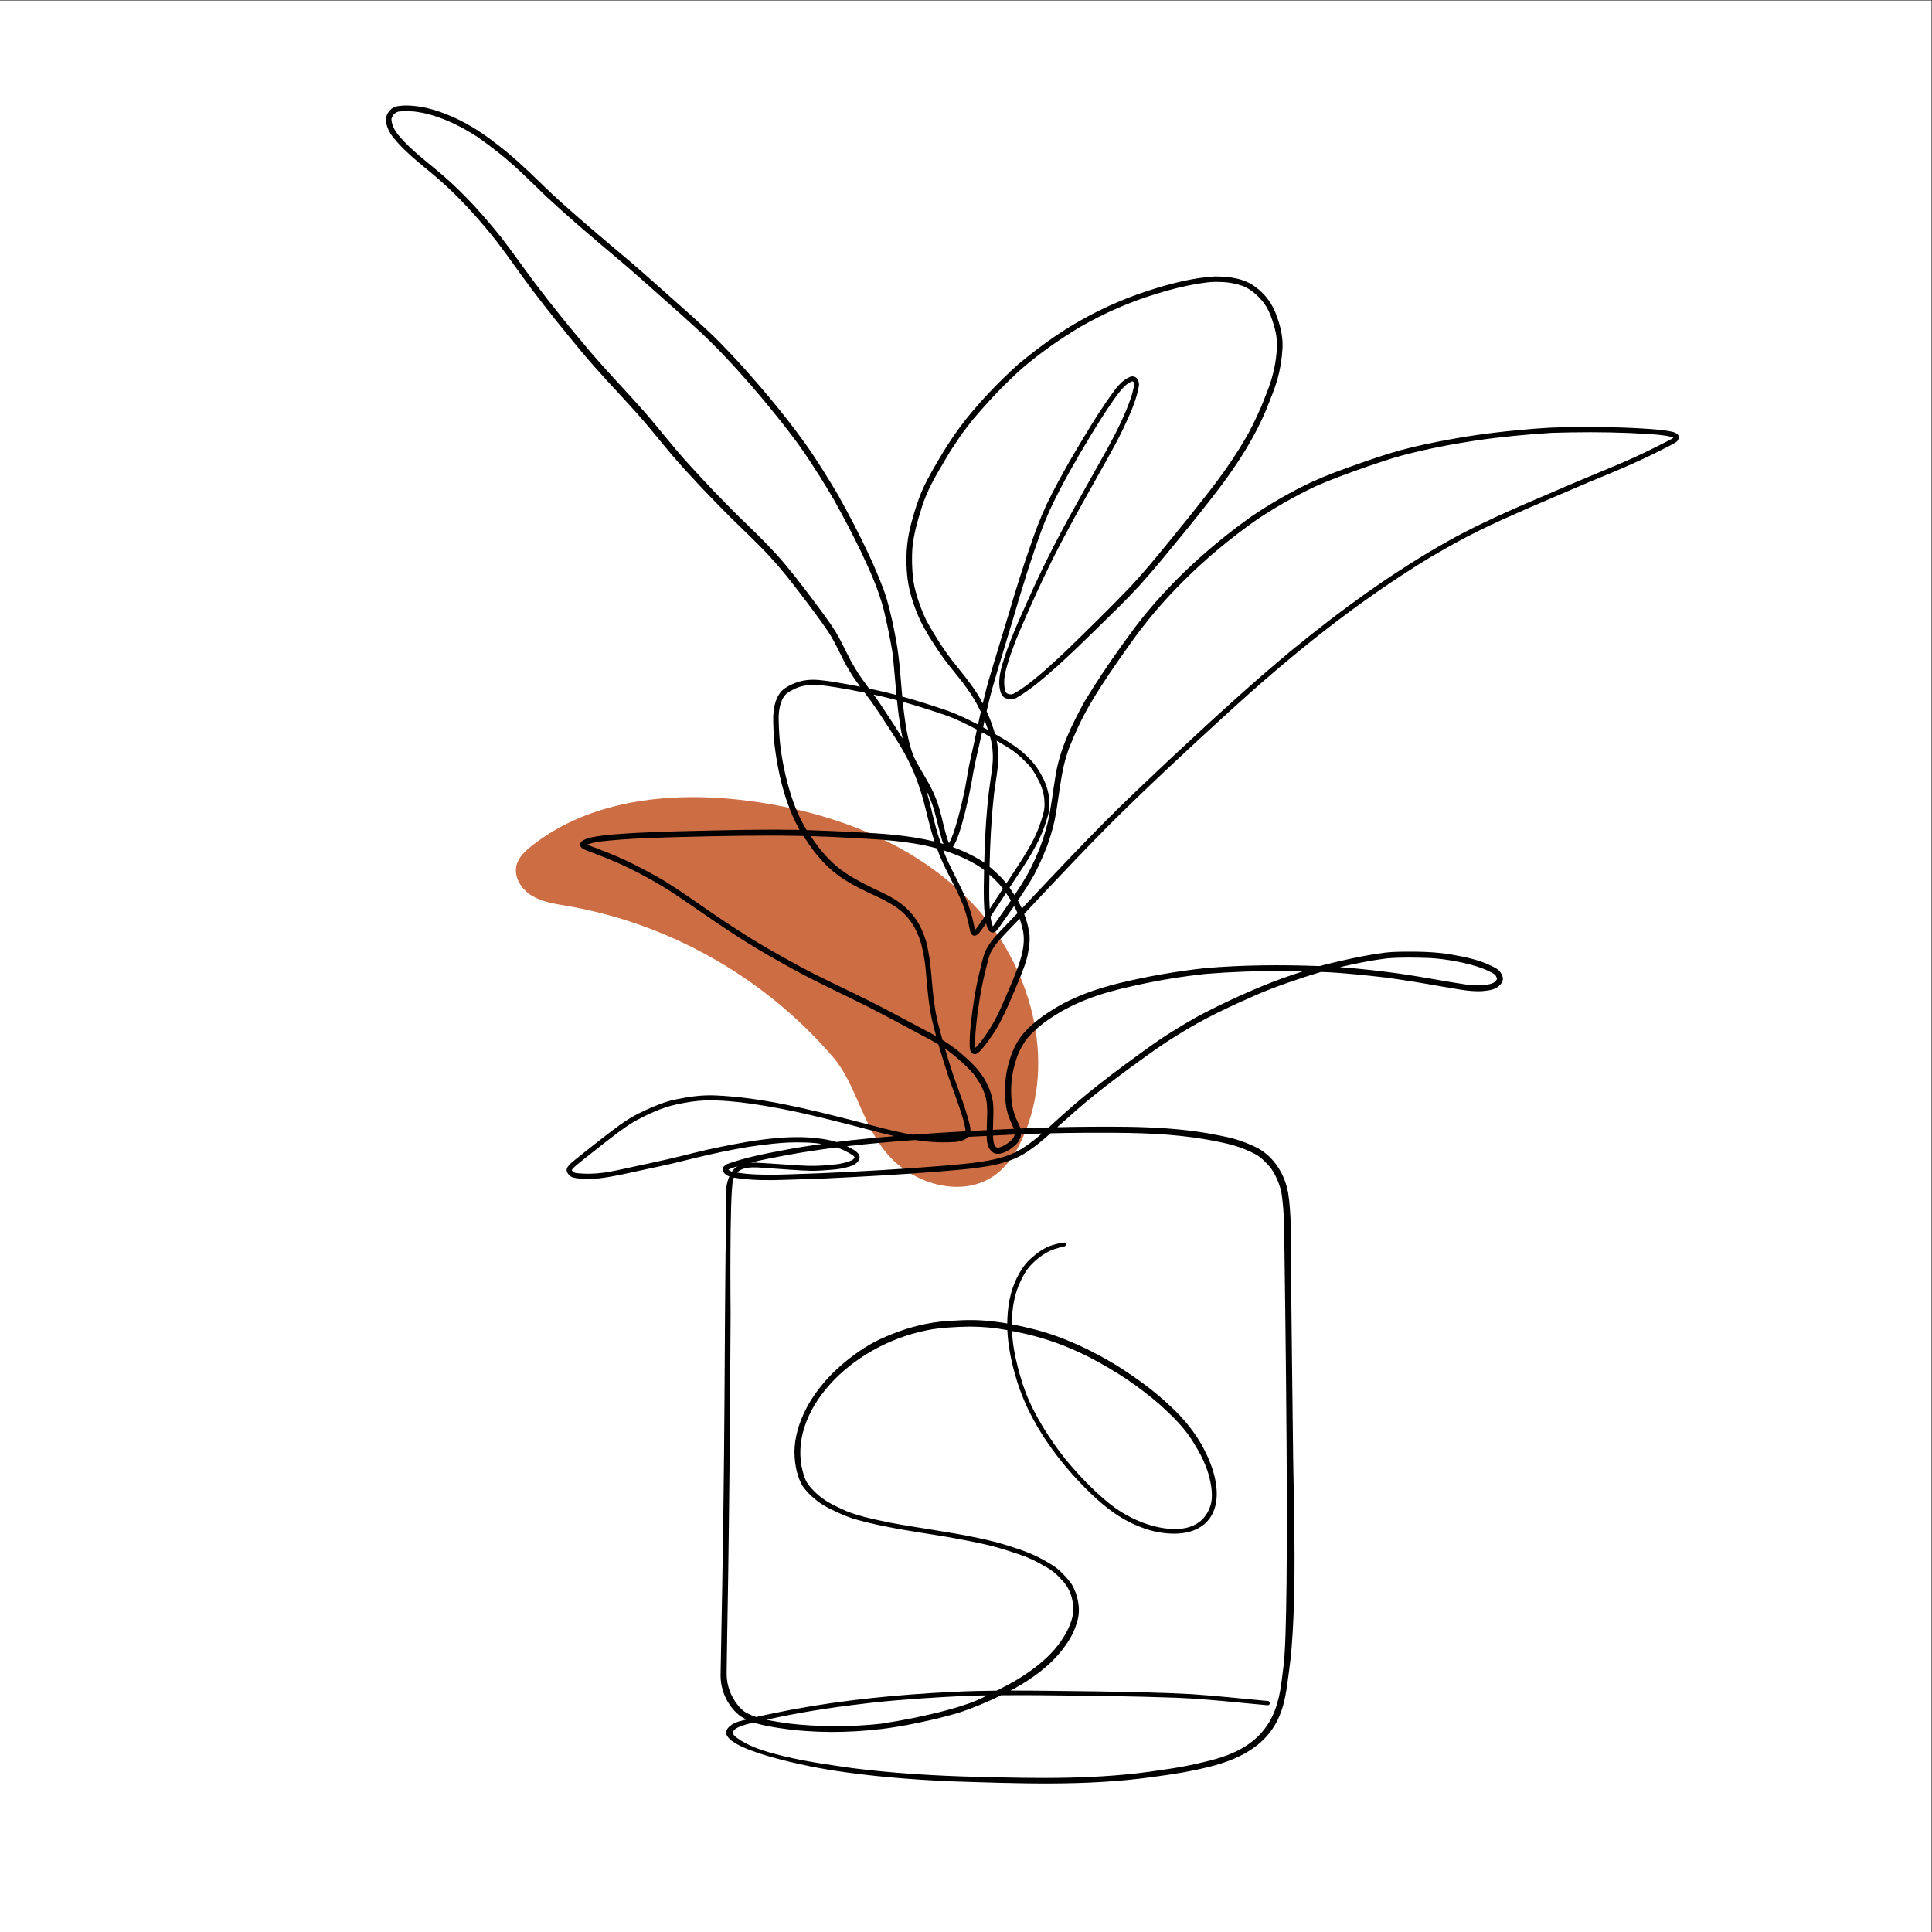 <?xml version="1.0" encoding="UTF-8" standalone="no"?>
<!-- Created with Inkscape (http://www.inkscape.org/) -->

<svg
   version="1.1"
   id="svg2"
   width="666.667"
   height="666.667"
   viewBox="0 0 666.667 666.667"
   sodipodi:docname="6632779.eps"
   xmlns:inkscape="http://www.inkscape.org/namespaces/inkscape"
   xmlns:sodipodi="http://sodipodi.sourceforge.net/DTD/sodipodi-0.dtd"
   xmlns="http://www.w3.org/2000/svg"
   xmlns:svg="http://www.w3.org/2000/svg">
  <rect x="0" y="0" width="666.667" height="666.667" fill="#333333" stroke="none"/>
  <defs
     id="defs6" />
  <sodipodi:namedview
     id="namedview4"
     pagecolor="#ffffff"
     bordercolor="#000000"
     borderopacity="0.25"
     inkscape:showpageshadow="2"
     inkscape:pageopacity="0.0"
     inkscape:pagecheckerboard="0"
     inkscape:deskcolor="#d1d1d1" />
  <g
     id="g8"
     inkscape:groupmode="layer"
     inkscape:label="ink_ext_XXXXXX"
     transform="matrix(1.333,0,0,-1.333,0,666.667)">
    <g
       id="g10"
       transform="scale(0.1)">
      <path
         d="M 5000,0 H 0 V 5000 H 5000 V 0"
         style="fill:#ffffff;fill-opacity:1;fill-rule:nonzero;stroke:none"
         id="path12" />
      <path
         d="m 2157.39,2263.65 c -175.16,205.38 -423.68,346.84 -689.7,392.58 -31.26,5.38 -63.7,9.81 -90.85,26.22 -27.14,16.41 -47.7,48.66 -39.67,79.35 5.35,20.47 21.85,35.92 38.41,49.08 155.85,123.87 371.91,143.06 569.19,116.35 214.46,-29.03 429.09,-111.06 576.75,-269.27 147.67,-158.21 214.4,-401.64 127.07,-599.66 -16.46,-37.33 -38.69,-73.35 -71.41,-97.74 -81.68,-60.88 -205.86,-27.88 -274.68,47.22 -68.82,75.11 -85.67,186.17 -145.11,255.87"
         style="fill:#cd6d43;fill-opacity:1;fill-rule:nonzero;stroke:none"
         id="path14" />
      <path
         d="m 4319.96,3861.08 c -16,-8.42 -32.25,-16.32 -48.47,-24.3 -61.38,-30.66 -120.29,-53.11 -185.06,-80.57 -113.84,-49.4 -229.73,-95.06 -338.2,-155.75 -144.77,-81.33 -279.32,-179.77 -407.56,-284.98 -110.83,-92.12 -216.55,-190.18 -321.84,-288.53 -52.01,-49.27 -104.26,-98.3 -154.86,-149.04 -63.28,-63.64 -124.9,-128.9 -186.49,-194.18 -10.71,-11.43 -21.41,-22.88 -32.15,-34.28 -3.18,7 -6.68,13.87 -10.49,20.56 15.2,22.25 29.88,44.83 43.02,68.37 12.34,23.73 22.99,48.3 32.9,73.14 7.58,21.37 14.23,43.19 19.12,65.34 9.66,47.49 13.35,96.04 24.17,143.3 8.8,37.44 20.95,64.18 36.05,97.42 22.42,49.12 51.63,94.55 81.43,139.43 38.11,55.89 73.01,106.43 114.36,155.97 77.46,91.54 164.06,169.08 258.43,236.72 49.48,34.8 113.52,70.17 161.49,92.83 44.48,19.5 90.21,35.83 136.05,51.81 28.57,9.72 57.22,19.46 86.3,27.53 63.88,17.1 132.71,30.09 192.53,39.05 65.12,9.57 130.72,15.73 196.39,19.88 66.92,2.06 133.94,2.34 200.84,-0.43 30.51,-1.81 62.34,-2.52 88.09,-6.23 2.97,-0.36 5.91,-0.89 8.86,-1.32 3.47,-0.61 6.93,-1.31 10.36,-2.12 2.12,-0.39 4.16,-1.04 6.17,-1.83 0.12,-0.11 0.24,-0.21 0.36,-0.32 -1.96,-2.44 -5.35,-3.94 -11.8,-7.47 z M 2628.63,2480.95 c -8.3,-21.72 -18.35,-43.84 -29.14,-69.18 -14.33,-34.17 -31.12,-67.41 -53.26,-97.24 -4.18,-6.41 -15.63,-20.44 -21.39,-25.74 -0.15,1.16 -0.24,2.71 -0.3,5.41 -0.86,21.37 1.27,42.69 3.52,63.91 3.81,34.77 11.76,86.11 22.01,126.56 2.69,11.45 9.3,37.67 10.93,42.19 5.64,14.71 13.8,25.91 20.85,34.86 18.38,21.21 38.13,41.18 57.64,61.36 2.74,-8 5.16,-16.46 7.4,-25.78 9.24,-36.06 -1.89,-75.57 -18.26,-116.35 z m -29.62,163.24 c -8.82,-12.68 -17.55,-25.43 -26.51,-38.01 -0.42,-0.57 -1.25,-1.7 -1.84,-2.5 -0.17,-0.22 -0.34,-0.43 -0.51,-0.64 -1.6,3.46 -3.63,10.23 -4.87,17.42 -0.45,2.37 -0.86,4.99 -1.25,7.82 13.47,20.38 26.86,40.82 40.21,61.28 1.79,-2.63 3.6,-5.37 5.43,-8.24 2.55,-3.8 4.94,-7.49 7.18,-11.12 -5.92,-8.69 -11.89,-17.34 -17.84,-26.01 z m -38.29,55.14 c 0.11,12.64 0.29,25.29 0.5,37.94 0.17,-0.16 0.33,-0.3 0.49,-0.45 14.36,-12.75 24.72,-23.44 34.35,-35.95 -11.43,-17.43 -22.65,-35 -34.03,-52.46 -1.12,15.76 -1.58,33.96 -1.31,50.92 z m -12.87,68.79 c -2.9,2.07 -5.83,4.09 -8.84,6 -22.95,13.75 -47.3,25.3 -72.45,34.43 20.99,28.28 44.37,144.42 48.01,165.41 6.72,41.94 16.65,83.23 26.02,124.62 0.51,2.34 1.02,4.68 1.53,7.01 1.99,-1.06 3.97,-2.11 5.97,-3.17 4.96,-2.72 9.89,-5.5 14.79,-8.33 4.49,-15.61 6.19,-26.86 7.12,-44.8 0.83,-25.24 -2.32,-40.66 -5.78,-65.57 -3.45,-23.49 -6.47,-47.06 -8.43,-70.73 -4.49,-48.19 -6.71,-96.51 -7.94,-144.87 z m -12.27,-159.2 c -5.65,-7.42 -6.29,-9.36 -11.55,-15.03 -3.07,13.42 -5.7,26.95 -9.59,40.17 -15.46,58.37 -52.68,112.08 -71.56,163.37 -0.34,0.92 -0.67,1.84 -1.01,2.76 21.59,-6.71 42.69,-14.98 63.19,-25.27 17.35,-8.74 29.82,-16.03 42.34,-25.85 -0.27,-13.41 -0.51,-26.83 -0.68,-40.24 -0.14,-26.39 -0.19,-52.89 2.98,-79.1 -4.65,-6.98 -9.34,-13.93 -14.12,-20.81 z m -114.15,255.1 c -7.49,27.65 -13.16,55.76 -21.31,83.24 -0.86,2.88 -1.77,5.74 -2.67,8.6 8.5,-16.29 14.14,-30.8 20.4,-50.86 5.9,-20.57 10.44,-41.48 15.98,-62.13 2.29,-6.45 4.41,-17.49 8.34,-26.43 -2.27,0.68 -4.54,1.39 -6.83,2.03 -5.19,15.01 -9.98,30.15 -13.91,45.55 z m -208.36,-16.84 c -41.53,1.94 -83.06,3.99 -124.61,5.2 -2.17,3.45 -4.35,6.94 -6.55,10.52 -23.27,41.51 -36.23,81.91 -48.24,130.61 -11.83,52.77 -16.56,88.43 -17.9,141.74 -1.12,24.12 3.8,50.11 14.72,64.44 5.91,7.27 6.89,7 14.51,12.15 11.62,6.12 15.12,8.23 26.84,11.89 30.02,8.85 59.89,3.15 93.8,-1.9 24.27,-3.93 48.43,-8.5 72.49,-13.53 6.03,-7.98 12.05,-15.97 17.89,-24.09 16.18,-22.6 31.24,-45.95 46.3,-69.3 14.04,-21.64 28.2,-43.25 40.43,-65.97 18.77,-34.67 31.94,-66.85 44.03,-107.14 11.53,-39.48 19.18,-80.09 32.45,-119.06 -67.18,16.67 -137.16,20.75 -206.16,24.44 z m -57.62,-100.7 c 27.95,-23.28 60.32,-40.49 93.02,-56.09 44.62,-20.17 85.49,-39.66 109.23,-74.96 7.32,-9.33 12.43,-20.02 17.24,-30.79 5.46,-12.4 10.08,-25.16 12.53,-38.53 5.52,-24.88 7.92,-41.11 9.83,-65.65 3.43,-39.52 6.71,-79.22 15.02,-118.08 3.44,-14.56 7.18,-29.05 11.1,-43.49 -12.13,6.95 -24.5,13.52 -36.94,19.88 -45.25,23.65 -89.89,48.47 -135.56,71.3 -45.21,22.8 -91.31,43.79 -136.47,66.7 -35.92,17.82 -70.92,37.43 -105.83,57.12 -58.7,32.83 -115.15,69.42 -170.58,107.45 -38.18,26.64 -76.42,53.21 -115.76,78.12 -25.34,15 -51.28,28.96 -77.52,42.34 -29.37,15.42 -60.19,27.79 -91.04,39.91 -11.11,4.9 -24.04,8.45 -33.59,13.07 0.33,0.18 0.65,0.37 0.97,0.55 19.45,7.77 52.44,9.57 81.74,12.27 53.75,4.08 107.65,5.51 161.53,7.02 105.09,2.69 210.21,4.93 315.27,2.62 3.84,-5.86 7.78,-11.66 11.73,-17.45 18.13,-27.05 39.33,-52.09 64.08,-73.31 z m 59.51,522.66 c -19.52,30.81 -32.63,65.1 -51.53,96.24 -19.89,31.75 -43.05,61.3 -65.28,91.41 -28.02,36.91 -56.22,73.77 -87.14,108.31 -32.44,35.51 -67.13,68.82 -101.74,102.19 -42.25,42.17 -83.66,85.22 -123.75,129.46 -40.17,43.66 -76.1,90.93 -114.94,135.73 -47.06,53.58 -96.85,104.69 -143.19,158.92 -52.5,62.15 -98.13,117.97 -145.85,181.38 -27.6,37 -53.97,74.91 -82.18,111.45 -45.53,57.2 -94.41,111.98 -149.54,160.14 -34.07,29.79 -70.96,56.51 -102.38,89.19 -24.23,25.48 -32.87,39.28 -34.26,59.67 0.51,1.46 1.03,2.92 1.54,4.38 0.82,1.61 1.64,3.22 2.45,4.84 1.15,1.34 2.29,2.67 3.44,4.01 1.51,1.15 3.02,2.3 4.53,3.45 1.62,0.7 3.24,1.4 4.86,2.1 10.02,2.19 38.06,1.95 51.24,-0.7 19.24,-2.52 37.96,-7.85 56.12,-14.61 30.08,-10.01 67.68,-29.77 99.1,-50.19 37.94,-26.85 74.75,-55.61 111.37,-90.22 22.52,-20.98 44.35,-42.7 66.54,-64.03 24.27,-22.54 49.08,-44.49 73.95,-66.38 44.26,-38.74 89.52,-76.33 134.32,-114.46 34.21,-29.42 67.7,-59.67 101.45,-89.62 51.68,-45.83 103.7,-91.44 151.08,-141.79 43.78,-46.26 95.54,-105.89 130.49,-149.93 21.67,-26.75 53.29,-66.94 76.68,-101.17 26.68,-39.5 52.05,-79.87 76.23,-120.94 24.35,-44.22 48.15,-88.76 69.96,-134.29 23.13,-49.14 44.7,-95.73 59.32,-151.43 8.17,-33.23 18.12,-82.86 22.28,-109.34 4.34,-36.82 6.88,-73.83 10.44,-110.73 -14.29,3.75 -28.65,7.28 -43.08,10.5 -9.21,2.1 -18.43,4.13 -27.67,6.11 -12.24,16.35 -24.4,32.75 -34.86,50.35 z m 118.15,-162.63 c 1.12,-5.76 2.25,-11.55 3.47,-17.31 -18.2,30.07 -37.81,59.33 -57.19,88.63 -5.74,8.66 -11.82,17.09 -18,25.45 8.17,-1.81 16.33,-3.65 24.48,-5.55 12.07,-2.83 24.08,-5.89 36.06,-9.08 2.85,-27.49 6.32,-54.93 11.18,-82.14 z m 116.11,42.79 c 26.27,-9.38 52.65,-22.52 79.68,-36.73 -5.7,-26.61 -11.34,-53.25 -17.5,-79.75 -5.07,-23.03 -8.35,-46.39 -12.69,-69.56 -5.87,-28.81 -12.56,-57.47 -20.39,-85.81 -6.83,-22.99 -11.67,-40.29 -21.6,-58.86 -1.75,2.92 -3.4,7.85 -6.31,17.35 -9.86,33.07 -15.24,67.48 -28.22,99.59 -13.59,35.62 -36.43,66.64 -53.51,100.52 -13.01,24.85 -22.8,75.53 -26.51,105.09 -2.15,14.43 -3.83,28.91 -5.28,43.42 37.8,-10.55 75.2,-22.62 112.33,-35.26 z m 81.58,54.73 c -21.11,32.78 -44.87,60.56 -66.39,87.96 -24.44,31.91 -45.98,66.11 -65.35,101.31 -12.63,25.12 -24.59,57.65 -31.98,90.11 -6.6,29.41 -7.51,78.62 -4.55,106.19 3.87,31.27 12.12,61.81 21.7,91.76 13.37,47.49 39.68,91.63 67.13,137.41 10.63,19.43 28.52,43.2 35.75,55.46 14.08,18.34 27.37,37.3 42.95,54.43 35.66,41.63 73.77,81.2 114.5,117.91 46.79,39.87 94.96,74.27 150.53,107.72 66.5,37.82 128.26,65.03 201.52,87.34 33.04,10.3 66.66,18.56 100.74,24.61 7.68,1.13 15.35,2.26 23.02,3.4 9.42,1.24 18.93,2.08 28.44,2.05 25.18,-0.28 45.13,-2.41 70.82,-11.67 4.08,-1.84 8.04,-3.9 11.86,-6.23 3.86,-2.34 7.58,-4.87 11.19,-7.56 26.99,-21.48 39.83,-41.17 50.17,-71.87 8.34,-24.82 12.51,-41.7 12.67,-65.59 -0.38,-30.22 -5.48,-61.13 -15.49,-93.8 -7.13,-22.82 -16.7,-44.73 -25.39,-66.97 -6.42,-14.34 -19.82,-44.35 -30.69,-64.23 -7.8,-14.7 -16.72,-28.8 -25.2,-43.12 -27.43,-43.9 -53.42,-79.44 -83.16,-117.4 -30.09,-38.61 -60.65,-76.85 -91.73,-114.66 -36.45,-44.53 -72.72,-89.28 -112.28,-131.11 -53.81,-55.86 -109.34,-110.1 -165.02,-164.09 -35.38,-32.9 -68.43,-63.8 -104.54,-90 -9.31,-6.66 -18.94,-12.91 -28.98,-18.43 -1.82,-0.39 -3.64,-0.78 -5.47,-1.17 -2.46,0.19 -4.93,0.39 -7.39,0.58 2.81,-0.18 -0.16,0.55 -2.59,1.33 -0.58,0.63 -2.4,2.13 -3.64,3.37 -0.06,0.39 -0.79,1.93 -1.3,2.94 -1.02,3.18 -1.78,6.42 -2.3,9.72 -1.9,15.82 -0.6,25.97 2.29,39.77 6.63,28.37 17.03,55.69 27.26,82.91 35.7,85.74 82.32,188.49 129.44,275.92 33.46,62.9 68.99,124.66 103.66,186.9 15.4,27.39 30.57,54.92 44.16,83.27 17.01,36.48 34.95,73.59 41.36,113.64 0.19,7.34 -1.96,15 -7.85,19.85 -2.18,1.96 -5.23,2.07 -7.94,2.83 -2.9,0.59 -6.03,-0.58 -8.69,-1.65 -19.73,-8.59 -33.06,-26.26 -45.35,-43.2 -40.08,-55.7 -74.82,-115.02 -109.61,-174.1 -20.96,-37.25 -41.75,-74.66 -60.2,-113.23 -16.79,-36.42 -30.92,-73.96 -43.57,-112 -19.17,-54.66 -36.28,-110 -52.58,-165.58 -15.8,-52.76 -32.22,-105.32 -47.83,-158.13 -7.94,-25.97 -14.72,-52.23 -20.94,-78.62 -4.2,8.01 -8.6,15.92 -13.16,23.72 z m 26.71,-92.29 c -4.18,2.29 -8.37,4.55 -12.57,6.81 1.29,5.96 2.57,11.92 3.87,17.88 3.08,-7.77 5.95,-15.92 8.7,-24.69 z m 26.92,-70.74 c 0.04,14.51 -1.58,28.92 -4.52,43.07 7.65,-4.57 15.27,-9.19 22.88,-13.81 20.65,-12.11 35.5,-24.09 53.58,-42.64 13.86,-13.51 21.57,-25.91 31.26,-44.81 9.5,-17.68 15.82,-38.57 16.15,-59.29 1.04,-16.01 -2.7,-28.92 -8.51,-46.66 -6.42,-19.39 -11.13,-31.31 -19.27,-47.66 -19.38,-38.25 -43.83,-73.52 -67.31,-109.3 -1.24,-1.84 -2.46,-3.7 -3.69,-5.54 -7.21,9.07 -15.01,17.64 -23.63,25.42 -6.41,6.08 -12.96,12.05 -19.77,17.7 1.36,60.16 4.32,120.29 10.72,180.13 2.68,28.94 11.27,68.34 12.11,103.39 z m -101.05,-783.52 c 12.94,-11.65 25.98,-23.37 37.01,-36.89 6.01,-7.05 20.5,-29.68 23.4,-38.33 15.48,-32.2 11.56,-59.88 10.73,-96.43 0.02,-3.24 -0.07,-6.66 -0.17,-10.16 -14.07,-0.72 -28.15,-1.47 -42.23,-2.24 0.33,7.2 -1.41,14.68 -3.26,21.56 -2.82,11.03 -6.06,21.94 -9.48,32.79 -9.9,31.38 -22.14,61.95 -32.65,93.13 -7.22,21.78 -13.99,43.7 -20.44,65.72 12.81,-8.75 24.48,-17.97 37.09,-29.15 z m 86.08,-238.84 c 18.79,-14.07 52.81,10.03 65.02,24.76 4.55,6.25 8.06,13.89 9.1,21.72 17.89,0.74 35.79,1.37 53.68,1.88 -15.39,-13.35 -31.16,-25.91 -48.66,-37.19 -30.58,-20.17 -66.74,-29.52 -106.32,-35.61 -25.47,-4.25 -72.67,-8.57 -105.58,-11.21 -107.26,-8.57 -214.73,-14.63 -322.23,-19.24 -67.57,-1.72 -146.9,-7.87 -206.44,2.11 19.48,19.88 57.43,12.48 92.98,10.55 33.97,-2.01 67.89,-5.4 101.94,-5.98 17.68,0.16 35.31,1.59 52.93,3.01 13.94,1.14 27.8,3.36 41.17,7.55 12.2,3.22 26.06,9.84 28.1,23.68 2.03,12.93 -20.52,22.93 -30.13,28.32 -0.79,0.41 -1.6,0.76 -2.4,1.15 58.07,6.76 116.93,11.85 176.04,15.99 31.95,-4.86 64.2,-7.23 96.66,-5.39 14.76,0.19 30.62,3.37 41.71,13.68 15.72,0.83 31.44,1.63 47.12,2.41 0.21,-16.19 2.66,-32.37 15.31,-42.19 z m 55.05,45.67 c 0.72,0.04 1.44,0.06 2.16,0.1 -1.26,-4.84 -0.55,-3.49 -4.75,-10.61 -2.3,-2.86 -4.85,-5.49 -7.72,-7.81 -1.32,-1.4 -6.28,-4.84 -2.77,-2.26 -11.27,-7.23 -14.48,-10.08 -25.6,-13.13 -11.29,-2.2 -14.73,11.31 -15.44,31.04 18.08,0.9 36.13,1.78 54.12,2.67 z m -1.33,167.94 c 7.12,27.15 12.06,44.35 26.21,66.9 12.28,21.33 34.56,39.88 53.75,55.04 69.27,50.85 143.99,75.98 228.71,94.54 66.3,14.86 123.76,24.31 189.86,31.55 67.18,5.44 134.63,7.74 202.02,7.21 16.01,-0.24 32.03,-0.55 48.04,-0.92 -17.43,-5.71 -34.77,-11.68 -52.08,-17.75 -73.78,-27 -145.32,-60.11 -215,-96.33 -32.53,-18.29 -64.55,-37.49 -95.84,-57.83 -30.77,-20.8 -60.73,-42.77 -90.68,-64.73 -55.86,-40.88 -110.33,-83.74 -161.99,-129.84 -14.48,-12.72 -27.94,-25.29 -41.28,-37.4 -16.74,-0.46 -33.47,-0.97 -50.2,-1.61 -7.57,-0.36 -15.14,-0.72 -22.71,-1.09 -5.81,15.26 -11,21.9 -15.39,35.97 -12.67,36.78 -10.73,79.26 -3.42,116.29 z m 513.05,-1086.19 c 0.92,-8.97 1.2,-18.03 0.32,-27.02 -2.22,-22.62 -23,-98.75 -146.38,-69.27 -41.4,9.9 -84.29,32.22 -115.42,57.03 -36.02,28.67 -68.6,61.64 -98.9,96.23 -41.62,46.89 -86.61,114.99 -111.41,171.16 -12.78,28.47 -22.23,58.3 -29.88,88.52 -7.57,30.29 -12.33,54.4 -14.44,83.75 -0.17,3.11 -0.31,6.2 -0.42,9.27 1.63,-0.32 3.24,-0.64 4.9,-0.97 73.35,-14.17 134.56,-35.63 199.5,-69.17 67.92,-35.65 125.17,-73.96 180.94,-122.72 30.1,-27.7 57.29,-54.28 77.55,-85.04 26.28,-40.6 45.36,-76.17 52.72,-124.24 -0.54,4.59 0.69,-5.56 0.92,-7.53 z M 2280.54,539.148 c -76.15,-8.699 -165.67,-8.156 -236.3,0.313 -20.15,2.898 -40.52,5.668 -60.46,10.098 11.21,2.41 22.24,4.703 32.36,6.832 83.47,17.289 160.38,28.039 245.76,37.769 82.34,8.711 165.04,13.551 247.72,17.672 14.81,0.27 29.62,0.5 44.43,0.688 -36.97,-24.301 -152.39,-55.02 -273.51,-73.372 z m 603.91,1529.732 c 95.7,-0.56 182.87,-4.76 273.97,-24.17 23.09,-4.49 45.82,-10.79 67.49,-19.98 -0.67,0.27 -1.34,0.54 -2,0.81 3.87,-1.54 7.69,-3.2 11.45,-4.99 9.14,-4.22 18.17,-8.86 26.28,-14.85 4.52,-3.64 8.99,-7.35 13,-11.55 10.34,-10.81 13.72,-13.78 21.62,-26.51 8.67,-16.07 12.25,-23.26 17.39,-40.02 5.33,-17.54 4.95,-24.85 7.25,-44.13 2.1,-22.71 3.13,-45.51 3.39,-68.31 1.22,-107.56 16,-999.629 -1.94,-1128.282 -10.24,-73.457 -9.66,-192.097 -173.87,-238.628 -49.19,-13.938 -102.54,-23.821 -147.37,-29.711 -156.74,-24.379 -315.85,-20.957 -473.92,-16.911 -107.84,2.614 -219.23,9.614 -320.92,22.582 -58.82,8.411 -117.84,16.622 -175.65,30.5 -61.94,14.86 -96.43,28.102 -124.82,49.192 -29.31,21.777 25.59,33.566 45.49,38.32 21.97,-7.453 45.35,-11.094 68.15,-14.652 86.74,-12.981 175.33,-12.438 262.21,-2.121 86.64,10.293 181.34,36.25 198.63,41.562 38.25,12.5 75.37,28.16 111.51,45.848 32.93,0.242 65.86,0.281 98.78,0.051 118.15,-1.219 236.32,-2.239 354.41,-6.508 53.27,-2.16 106.37,-6.981 159.41,-12.172 25.83,-2.352 51.61,-5.121 77.45,-7.289 2.96,-0.012 5.56,2.68 5.44,5.629 -0.04,2.949 -2.65,5.551 -5.63,5.441 -65.39,5.84 -130.65,13.27 -196.16,17.61 -83.63,4.597 -167.41,5.718 -251.14,7.257 -72.85,0.582 -145.76,2.172 -218.64,2.071 3.56,1.851 7.12,3.679 10.66,5.562 46.79,26.129 91.62,58.539 124.54,101.278 14.39,18.621 26.83,38.8 34.2,61.273 7.36,19.168 9.81,39.898 5.92,60.129 -2.42,16.18 -8.07,31.93 -16.22,46.098 -9.67,14 -21.43,26.613 -34,38.05 -12.44,10.942 -27.14,18.75 -41.49,26.832 -21.03,11.809 -43.46,20.688 -66.32,28.219 -33.25,11.44 -67.17,20.77 -101.64,27.7 -74.84,15.89 -150.81,25.3 -226,39.23 -45.7,9.74 -92.42,18.3 -130.75,37.65 -27.7,12.82 -48.14,24.52 -68.19,45.29 -16.66,16.46 -22.42,26.85 -28.68,50.97 -39.22,151.14 118.42,323.81 322.68,364.6 32.03,6.39 71.13,8.59 109.69,9.3 36.48,-0.21 64.36,-3.06 97.58,-9.13 1.66,-39.87 9.72,-79.43 20.79,-117.77 25.81,-92.6 78.44,-175.89 140.95,-248.1 34.26,-38.71 70.83,-76.1 112.9,-106.39 40.48,-27.94 87.37,-48.98 136.7,-53.64 125.16,-11.84 166.59,85.14 97.37,218.41 -21.94,42.25 -52.65,79.25 -87.56,111.41 -40.89,39 -87,72.02 -134.53,102.42 -67.28,41.49 -139.57,75.57 -216.24,95.51 -19.38,5.01 -38.96,9.45 -58.67,13.17 0.08,41.03 6.24,79.4 23.89,114.56 10.95,22.53 21.1,37.05 40.49,53.13 7.52,6.71 19.89,15.79 32.9,21.88 4.56,2.82 15.94,6.12 25.27,8.91 3.68,0.97 7.38,1.88 11.07,2.81 1.49,0.42 3.23,0.34 4.39,1.5 3.36,2.25 2.06,8.18 -1.91,8.98 -9.52,-0.6 -23.66,-4.28 -36.3,-8.47 -14.15,-4.96 -26.8,-13.19 -38.41,-22.56 -9.81,-7.84 -19.34,-16.17 -27.18,-26.02 -27.26,-35.57 -41.69,-80.04 -44.88,-124.47 -0.87,-9.36 -1.28,-18.73 -1.34,-28.09 -19.99,3.43 -40.1,6.07 -60.31,7.57 -37.91,2.98 -75.9,0.3 -113.69,-2.93 -48.65,-5.55 -96.14,-19.47 -140.97,-38.97 -38.93,-16.26 -74.48,-39.95 -106.8,-66.93 -103.49,-86.4 -132.04,-181.57 -128.77,-240.95 1.49,-26.91 6.87,-54.82 20.54,-78.31 17.5,-24.22 41.42,-44.08 68.07,-57.52 20.81,-10.5 42.09,-20.4 64.3,-27.59 78.35,-22.57 159.37,-33.07 239.62,-46.39 38.44,-6.81 76.79,-14.1 114.79,-23.05 27.49,-6.868 66.01,-19.669 86.86,-27.11 16.67,-6.489 32.78,-14.301 48.27,-23.231 20.52,-11.09 33.09,-20.07 48.72,-37.828 21.26,-21.172 30.47,-48.469 30.37,-80.02 -0.81,-19.222 -9.14,-40.351 -20.3,-60.691 -26.42,-45.43 -63.48,-77.809 -106.87,-106.469 -19.08,-12.871 -39.37,-23.781 -59.88,-34.16 -3.94,-2 -7.8,-3.941 -11.63,-5.84 -37.34,-0.371 -74.67,-1.301 -111.97,-3.172 -141.18,-6.867 -282.26,-20.39 -421.25,-46.578 -29.63,-5.902 -59.3,-11.64 -88.72,-18.5 -3.92,1.258 -7.8,2.629 -11.65,4.11 -0.88,0.429 -3.32,1.539 -4.28,1.961 -1.17,0.5 -2.32,1.058 -3.44,1.668 -5.06,2.531 -10.09,5.191 -14.54,8.71 -0.72,0.75 -2.85,2.75 -3.68,3.309 -1.3,1.262 -2.61,2.512 -3.92,3.762 -5.18,5.609 -3.55,3.25 -8.01,9.539 -16.47,20.922 -27.27,48.742 -27.23,79.121 0.06,56.121 7.28,316.211 10.27,931.459 0,0 -3.28,315.44 6.74,348.16 0.49,1.6 1.05,3.09 1.65,4.54 3.55,-0.64 7.13,-1.13 10.65,-1.64 39.62,-5.57 79.66,-5.6 119.57,-4.2 32.98,0.92 65.97,2.01 98.94,3.25 102.52,4.86 205.02,10.47 307.32,18.76 36.15,3.06 72.37,5.72 108.23,11.39 41.26,5.82 82.93,17.04 117.49,41.14 20.53,13.65 39.23,29.61 57.55,46.01 54.99,1.29 110.01,1.6 165.02,1.3 z m -998.5,-95.98 c -0.08,0.14 -0.17,0.28 -0.26,0.42 4.93,3.26 13.83,6.07 23.54,8.83 -5.73,-3.54 -10.5,-8.11 -14.45,-13.72 -0.48,0.1 -0.98,0.2 -1.46,0.31 -1.66,0.3 -5.94,3.15 -2.94,0.84 -1.47,1.11 -2.95,2.21 -4.43,3.32 z m 150.81,38.18 c 42.38,7.83 85.5,14.33 129.11,19.83 6.18,-2.07 12.23,-4.42 18.1,-7.13 8.39,-4.05 16.76,-8.35 24.28,-13.87 1.35,-1.09 2.6,-2.29 3.74,-3.59 0.05,-0.07 0.1,-0.14 0.15,-0.21 0,-0.21 -0.01,-0.43 -0.01,-0.64 -0.73,-1.74 -1.69,-3.36 -2.84,-4.88 0.03,0.26 -1.53,-1 -2.78,-2.05 -0.8,-0.42 -2.36,-1.18 -2.98,-1.51 -2.56,-1.04 -5.14,-1.99 -7.75,-2.89 -21.09,-6.99 -35.51,-7.45 -58.54,-9.38 -31.08,-3.05 -62.28,-1.03 -93.34,1.24 -29.02,1.81 -58.02,4.04 -87.05,5.55 -4.86,0.18 -9.43,0.14 -13.74,-0.11 30.92,7.88 62.3,13.77 93.65,19.64 z m 83.36,43.12 c -62.06,8.02 -125.05,0.93 -186.51,-8.89 -45.43,-8.08 -90.74,-16.93 -135.53,-28.04 -49.1,-12.69 -98.6,-23.61 -148.21,-34.07 -49.48,-10.23 -90.97,-22.78 -140.65,-19.96 -15.57,1.21 -24.23,-0.03 -29.01,8.78 -0.01,0.14 -0.02,0.28 -0.03,0.42 4.91,8.18 19.66,18.57 29.72,27 12.85,10.28 34.3,27.21 51.58,40.68 26.71,20.41 52.91,41.87 81.99,58.87 35.18,18.63 68.25,34.94 109.72,43.78 23.26,4.92 45.5,8.67 72.5,9.95 38,0.96 81.2,-3.26 113.39,-7.82 65.47,-9.19 130.28,-22.55 194.41,-38.55 43.8,-10.78 87.52,-21.87 131.13,-33.42 16.83,-4.5 33.77,-8.79 50.83,-12.64 -40.06,-3.32 -80.07,-7.1 -120.02,-11.53 -10.08,-1.21 -20.15,-2.46 -30.22,-3.75 -14.67,4.5 -29.86,7.39 -45.09,9.19 z m 1470.17,466.1 c 36.83,3.19 73.89,2.18 110.78,0.96 42.31,-2.24 100.64,-12.91 137.83,-27.35 4.04,-1.67 8.13,-3.25 12.08,-5.14 2.83,-1.24 5.57,-2.66 8.29,-4.12 2.42,-1.23 4.77,-2.6 7.04,-4.11 -0.52,0.39 -1.04,0.78 -1.57,1.17 3.55,-2.05 6.41,-4.81 8.56,-8.3 -2.08,2.56 -0.16,-0.46 0.99,-2.62 0.05,-0.33 0.47,-1.65 0.85,-2.87 -0.83,-3.76 -0.9,-2.67 -4.55,-7.92 -14.91,-10.91 -49.96,-11.78 -83.25,-6.13 -54.56,8.34 -108.73,19.07 -163.37,26.89 -51.66,7.15 -103.56,13.14 -155.61,16.79 41.88,9.77 83.96,18.23 121.93,22.75 z m 754.73,1352.94 c -2.47,5.43 -8.25,7.99 -13.7,9.67 -7.26,1.71 -14.59,3.2 -22.01,4.07 -20.71,2.8 -41.56,4.16 -62.42,5.3 -68.89,3.91 -137.95,4.33 -206.92,2.77 -46.88,-0.96 -93.59,-5.72 -140.23,-10.29 -47.86,-5.17 -95.59,-11.55 -142.93,-20.36 -44.54,-8.07 -88.95,-17.11 -132.66,-28.93 -36.87,-10.29 -73.14,-22.76 -109.25,-35.46 -40.01,-14 -79.9,-28.59 -118.53,-46.1 -54.75,-25.78 -107.35,-55.97 -157.43,-89.93 -95.15,-67.92 -183.34,-146 -259.34,-234.97 -28.51,-33.09 -54.3,-68.38 -79.58,-103.96 -32.46,-45.24 -63.36,-91.62 -92.24,-139.22 -33.89,-61.46 -65.47,-126.08 -75.94,-196.13 -6.94,-40.53 -10.77,-81.73 -20.59,-121.71 -12.53,-47.91 -27.16,-84.39 -50.17,-127.74 -10.76,-19.26 -22.61,-37.84 -34.86,-56.16 -0.54,0.82 -1.07,1.66 -1.62,2.48 -3.62,5.7 -7.41,11.31 -11.35,16.8 13.16,20.17 26.33,40.33 39.64,60.4 22.06,34.33 42.46,70.16 54.63,109.3 3.47,11.19 7.55,22.36 8.47,34.13 3.3,30.41 -5.14,60.93 -20.04,87.34 -14.98,29.81 -39.65,53.62 -66.13,73.36 -17.55,11.98 -35.86,22.82 -54.21,33.54 -1.06,3.69 -2.17,7.36 -3.4,11 -4.84,16.32 -11.06,32.16 -18.21,47.59 4.7,20.92 9.72,41.75 15.61,62.38 16.84,58.75 35.16,117.07 52.51,175.68 23.04,79.22 47.33,158.13 75.81,235.59 23.21,62.3 61.55,131.6 97.84,193.97 22.92,38.25 45.43,76.78 70.25,113.84 10.61,15.67 21.48,31.87 30.83,43.68 10.45,12.81 18.38,22.29 32.65,28.63 0.32,0.03 1.01,0.15 1.72,0.31 0.57,-0.14 1.13,-0.28 1.7,-0.41 0.46,-0.5 0.92,-1 1.38,-1.49 0.42,-1.15 0.84,-2.3 1.26,-3.44 0.01,-1.22 0.13,-3.69 0.26,-4.29 -4.13,-24.7 -13.88,-49.57 -21.73,-68.14 -18.18,-43.12 -40.41,-84.35 -63.41,-125.06 -26.92,-48.22 -54.21,-96.23 -80.81,-144.64 -39.09,-70.8 -75.23,-143.19 -108.11,-217.09 -25.25,-56.26 -51.14,-112.57 -68.25,-171.96 -6.27,-23.47 -11.07,-50.14 -1.31,-73.28 1.5,-4.06 5.35,-6.68 8.46,-9.49 7.11,-3.28 15.16,-4.96 22.86,-2.79 4.43,0.29 8,3.15 11.77,5.18 8,4.77 15.84,9.81 23.37,15.27 20.68,14.44 40.07,30.57 58.95,47.26 43.13,37.22 83.7,77.24 124.44,117.03 35.99,35.44 72.6,70.28 106.64,107.63 34.51,37.7 66.66,77.47 99.16,116.9 38.92,47.3 77.26,95.09 114.26,143.91 46.09,62.03 87.97,127.74 117.25,199.49 9.64,24.67 20.11,49.07 27.46,74.57 7.23,25.83 11.4,52.55 13.03,79.3 1.79,28.55 -4.87,56.95 -14.58,83.63 -9.99,30.08 -28.9,56.92 -54.61,75.6 -29.71,23.41 -69.17,27.56 -105.81,27.77 -52.55,-3.08 -104.18,-15.82 -154.39,-31.12 -64.83,-19.72 -127.56,-46.02 -186.74,-79.05 -60.61,-33.26 -116.74,-74.34 -169.67,-118.69 -48.2,-43.68 -93.54,-90.81 -134.27,-141.54 -20.53,-26.34 -39.6,-53.78 -57.08,-82.23 -18.98,-32.16 -38.8,-63.92 -54.06,-98.1 -12.32,-26.84 -20.51,-55.34 -28.58,-83.68 -11.6,-41.13 -15.94,-83.95 -12.77,-126.57 2.32,-45.85 16.73,-90.14 35.84,-131.6 17.65,-34.4 38.87,-67.02 61.34,-98.45 32.36,-42.78 66.34,-77.92 90.77,-128.54 1.28,-2.44 2.52,-4.89 3.72,-7.35 -2.47,-11.01 -4.88,-22.04 -7.26,-33.07 -25.23,13.22 -50.91,25.57 -77.62,35.45 -39.13,13.43 -78.58,26.11 -118.49,37.08 -4.41,48.12 -6.97,96.46 -15.58,144.04 -6.87,37.7 -14.84,75.29 -25.55,112.1 -12.56,38.15 -28.73,74.99 -45.41,111.5 -24.83,52.8 -51.75,104.66 -80.4,155.49 -22.77,38.88 -46.92,76.93 -71.93,114.42 -50.34,72.08 -106.35,140.16 -164.83,205.77 -27.22,30.8 -55.57,60.6 -84.75,89.54 -35.06,33.54 -71.31,65.79 -107.68,97.89 -34.54,30.5 -68.72,61.41 -103.68,91.43 -39.42,33.64 -79.4,66.62 -118.57,100.55 -39.9,34.59 -79.74,69.3 -117.39,106.34 -37.33,36.53 -75.49,72.36 -117.3,103.75 -38.5,30.06 -80.32,56.25 -125.91,74.08 -27.8,11.23 -56.75,19.74 -86.73,22.25 -11.22,1.03 -22.52,1.3 -33.74,0.05 -5.76,-0.57 -11.61,-1.34 -16.76,-4.23 -10.91,-5.02 -18.39,-16.49 -20.427,-28.18 -0.691,-16.09 6.357,-31.86 15.487,-44.78 38.78,-50.89 93.41,-85.99 139.66,-129.42 48.86,-44.68 94.55,-97.39 131.88,-144.61 30.89,-40.39 59.58,-82.39 90.08,-123.08 41.73,-55.36 85.4,-109.23 129.66,-162.58 44.25,-53.14 92.4,-102.84 138.72,-154.14 32.86,-36.47 63.09,-75.18 94.83,-112.6 47.68,-55.49 98.57,-108.13 150.03,-160.1 34.88,-34.24 70.74,-67.51 103.87,-103.5 31.33,-33.95 53.26,-62.52 79.92,-97.18 23.74,-31.31 47.6,-62.6 69.67,-95.12 21.57,-32.08 35.17,-68.57 55.22,-101.55 8.58,-14.89 18.44,-28.87 28.65,-42.63 -23.74,4.79 -47.57,9.14 -71.49,12.88 -23.81,3.54 -48.26,7.44 -72.23,3.46 -12.18,-1.98 -23.92,-5.84 -35.03,-11.19 -10.08,-4.86 -20.17,-10.72 -27.31,-19.5 -19,-24.72 -19.94,-57.45 -18.63,-87.36 0.57,-17.29 1.42,-34.61 3.39,-51.8 8.49,-67.6 23.88,-135.19 53.81,-196.72 3.2,-7.05 6.84,-13.85 10.74,-20.5 -1.65,0.04 -3.3,0.1 -4.96,0.13 -69.93,1.17 -139.87,0.15 -209.78,-1.39 -71.73,-1.55 -143.48,-2.96 -215.12,-6.81 -36.26,-2.46 -72.8,-4.14 -108.52,-11.15 -9,-2.13 -18.25,-4.68 -25.59,-10.54 -2.46,-2.24 -4.37,-5.27 -4.51,-8.65 0.36,-4.4 3.79,-8.2 7.52,-10.27 10.3,-5.76 21.99,-8.76 32.85,-13.34 21.48,-8.49 37.88,-14.68 60.93,-24.84 59.12,-27.04 115.87,-59.15 169.21,-96.31 52.32,-35.89 104.32,-72.28 158.06,-106.05 40.69,-25.39 82.55,-48.92 124.54,-72.09 61.74,-34.04 126.1,-62.93 189.02,-94.65 57.06,-29.1 113.25,-59.86 169.75,-90.02 5.7,-3.2 11.04,-6.32 16.12,-9.41 7.59,-26.45 15.79,-52.72 24.35,-78.85 10.62,-31.67 23.14,-62.67 33.21,-94.52 5.67,-17.67 12.93,-42.03 12.37,-51.39 -45.66,-2.55 -91.3,-5.4 -136.9,-8.77 -52.98,8.8 -105.25,24.34 -159.51,38.1 -115.01,29.1 -231.26,58.23 -350.26,63.47 -33.41,1.66 -66.8,-2.8 -99.45,-9.57 -28.34,-5.01 -55.01,-16.17 -81.1,-27.96 -26.51,-11.86 -51.68,-26.43 -74.7,-44.18 -27.08,-19.81 -53.31,-40.77 -79.71,-61.47 -9.12,-7.2 -18.2,-14.46 -27.23,-21.78 -7.47,-6.09 -15.18,-12.06 -20.87,-19.93 -0.9,-1.96 -2.43,-3.77 -2.61,-5.97 -0.07,-2.28 -0.2,-4.78 0.7,-6.91 2.34,-4.9 5.58,-10.01 10.61,-12.42 8.9,-4.59 19.37,-4.56 29.16,-5.23 14.61,-0.93 29.25,-0.75 43.82,0.81 36.32,4.34 71.94,12.8 107.63,20.64 35.25,7.5 70.54,14.84 105.53,23.51 93.11,23.28 180.44,42.85 273.68,48.48 30.3,1.02 60.7,0.82 89.36,-3.58 -33.9,-4.75 -67.7,-10.14 -101.32,-16.58 -47.64,-9.02 -95.61,-18.26 -141.37,-34.59 -4.55,-1.36 -8.08,-4.45 -11.53,-7.54 -0.94,-1.17 -1.9,-2.51 -1.87,-4.08 -0.26,-2.86 -0.91,-5.87 0.61,-8.49 1.98,-4.26 5.48,-7.23 9.33,-9.77 2.14,-1.23 4.37,-2.22 6.66,-3.05 -3.71,-9.04 -7.53,-19.77 -7.71,-32.6 -7.14,-509.82 -1.04,-556.02 -14.96,-1256.969 -1.1,-55.789 33.05,-97.449 57.66,-111.512 2.97,-1.699 6.01,-3.25 9.07,-4.719 -12.45,-3.422 -25.53,-5.539 -36.46,-12.621 -84.12,-54.418 192.41,-108.519 255.06,-118.398 102.84,-16.211 206.81,-24.43 310.77,-29.071 172.53,-5.32 346.26,-12.89 517.82,10.579 55.66,7.433 111.29,15.843 165.51,30.812 179.15,49.461 180.5,164.699 191.47,239.309 23.71,161.191 12.24,458.24 11.19,561.39 -0.67,65.77 -4.93,393.86 -5.64,515.21 -0.32,55.14 1.1,110.64 -7.16,165.33 -8.29,48.29 -36.87,94.79 -81.08,117.7 -18.4,9.21 -37.68,16.76 -57.43,22.52 -22.42,6.23 -45.4,10.07 -68.22,14.51 -68.71,11.91 -138.61,15.79 -208.26,16.95 -60.93,0.63 -121.89,0.35 -182.81,-1.04 1.71,1.55 3.43,3.1 5.15,4.65 26.28,23.66 63.66,56.62 85.8,74.27 39.11,31.74 79.53,61.8 120.28,91.39 33.83,24.61 67.9,48.97 103.75,70.58 63.58,39.94 131.7,71.63 200.37,101.72 44.95,19.73 111.71,42.81 167.14,59.32 8.95,-0.33 17.89,-0.67 26.83,-1.09 46.12,-3 92.1,-7.74 138.01,-13.03 39.95,-5.01 105.96,-15.9 153.56,-24.46 38.06,-5.66 76.71,-15.9 115.25,-9.08 16.93,2.12 36.4,12.14 37.68,30.89 -1.6,10.07 -7.5,19.33 -16.07,24.86 -36.51,22.07 -79.43,30.38 -120.96,37.61 -28.07,4.57 -56.45,6.23 -84.86,6.71 -27.6,0.03 -55.3,0.69 -82.78,-2.38 -53.88,-6.99 -107.05,-18.88 -159.73,-32.03 -3.3,-0.92 -6.59,-1.87 -9.87,-2.82 -0.39,0.01 -0.78,0.04 -1.16,0.05 -97.91,3.66 -196.07,2.99 -293.75,-5.14 -74.89,-8.19 -149.33,-20.87 -222.56,-38.6 -60.61,-14.81 -120.63,-35.44 -173.64,-68.89 -29.58,-18.5 -58.43,-39.64 -80.34,-67.08 -16.26,-21.3 -26.99,-46.1 -33.82,-71.91 -7.77,-26.14 -9.89,-53.8 -9.74,-80.98 1.04,-14.97 2.03,-30.07 6.1,-44.58 3.12,-14.09 14.41,-38.55 17.11,-43.37 0.11,-0.23 0.2,-0.46 0.31,-0.69 -18.2,-0.88 -36.39,-1.77 -54.59,-2.69 0.26,18.21 1.56,39.11 1.09,57.44 -0.28,19.44 -5.47,38.29 -13.65,55.83 -13.59,31.59 -37.82,56.77 -63.48,78.99 -16.8,15.31 -35.21,28.48 -54.44,40.39 -2.92,10.4 -5.78,20.81 -8.55,31.24 -9.83,36.63 -13.67,65.42 -17.34,103.21 -2.74,29.48 -5.33,66.89 -10.07,90.04 -2.89,15.06 -5.39,30.35 -11.21,44.63 -18.98,53.19 -53.3,85.36 -103.42,109.65 -42.22,19.78 -90.82,43.3 -121.67,69.23 -28.76,24.39 -49.15,49.68 -69.02,79.65 33.25,-0.91 66.51,-2.28 99.75,-4.28 77.52,-4.05 154.82,-7.81 227.2,-27.55 13.23,-37.37 32.49,-72.19 50.08,-107.63 11.44,-23.22 21.43,-45.72 28.41,-74.07 2.14,-8.1 4.08,-16.26 5.77,-24.46 1.24,-4.76 1.32,-10.03 3.95,-14.28 13.16,-18.11 28.53,13.16 36.23,22.43 0.93,1.39 1.84,2.79 2.76,4.18 1.84,-9.05 4.9,-19.86 12.56,-22.79 4.2,-2 9.42,-1.1 12.88,1.96 10.05,11.46 17.99,24.77 27.06,37.04 6.66,9.53 13.34,19.04 19.98,28.6 3.3,-6.13 6.21,-12.21 8.85,-18.44 -8.67,-9.12 -17.37,-18.21 -26.17,-27.21 -19.32,-20.26 -40.15,-39.88 -53.68,-64.69 -8.43,-15.66 -11.58,-33.28 -15.99,-50.33 -7.11,-28.32 -13.02,-56.95 -17.38,-85.83 -5,-34.83 -10.21,-69.84 -10.71,-105.07 0.44,-11.15 -2.28,-29.36 12.21,-31.9 3.61,-0.58 6.88,1.32 9.53,3.59 6.23,4.8 11.27,10.85 16.14,16.97 15.76,20.27 30.41,41.56 42.26,64.37 17.8,34.89 32.61,71.24 47.82,107.3 9.2,23.46 19.53,46.78 23.54,71.82 2.84,16.13 5.29,32.74 2.85,49.08 -2.58,17.03 -7.06,33.69 -13.19,49.73 5.67,5.96 11.31,11.96 16.84,18.04 66.78,71.14 133.69,142.18 202.39,211.48 101.26,100.84 206.15,197.98 311.67,294.33 163.93,149.55 331.61,284.89 522.58,400.83 40.3,23.29 80.75,46.38 122.53,66.94 42.33,20.87 82.46,38.51 122.67,56.21 56.28,24.27 112.55,48.57 169.03,72.38 61.47,24.98 122.65,50.74 181.8,80.91 9.24,4.62 18.49,9.23 27.61,14.09 4.9,2.76 10.13,5.13 13.83,9.5 3,3.65 4.22,8.61 2.84,13.21"
         style="fill:#000000;fill-opacity:1;fill-rule:nonzero;stroke:none"
         id="path16" />
    </g>
  </g>
</svg>
